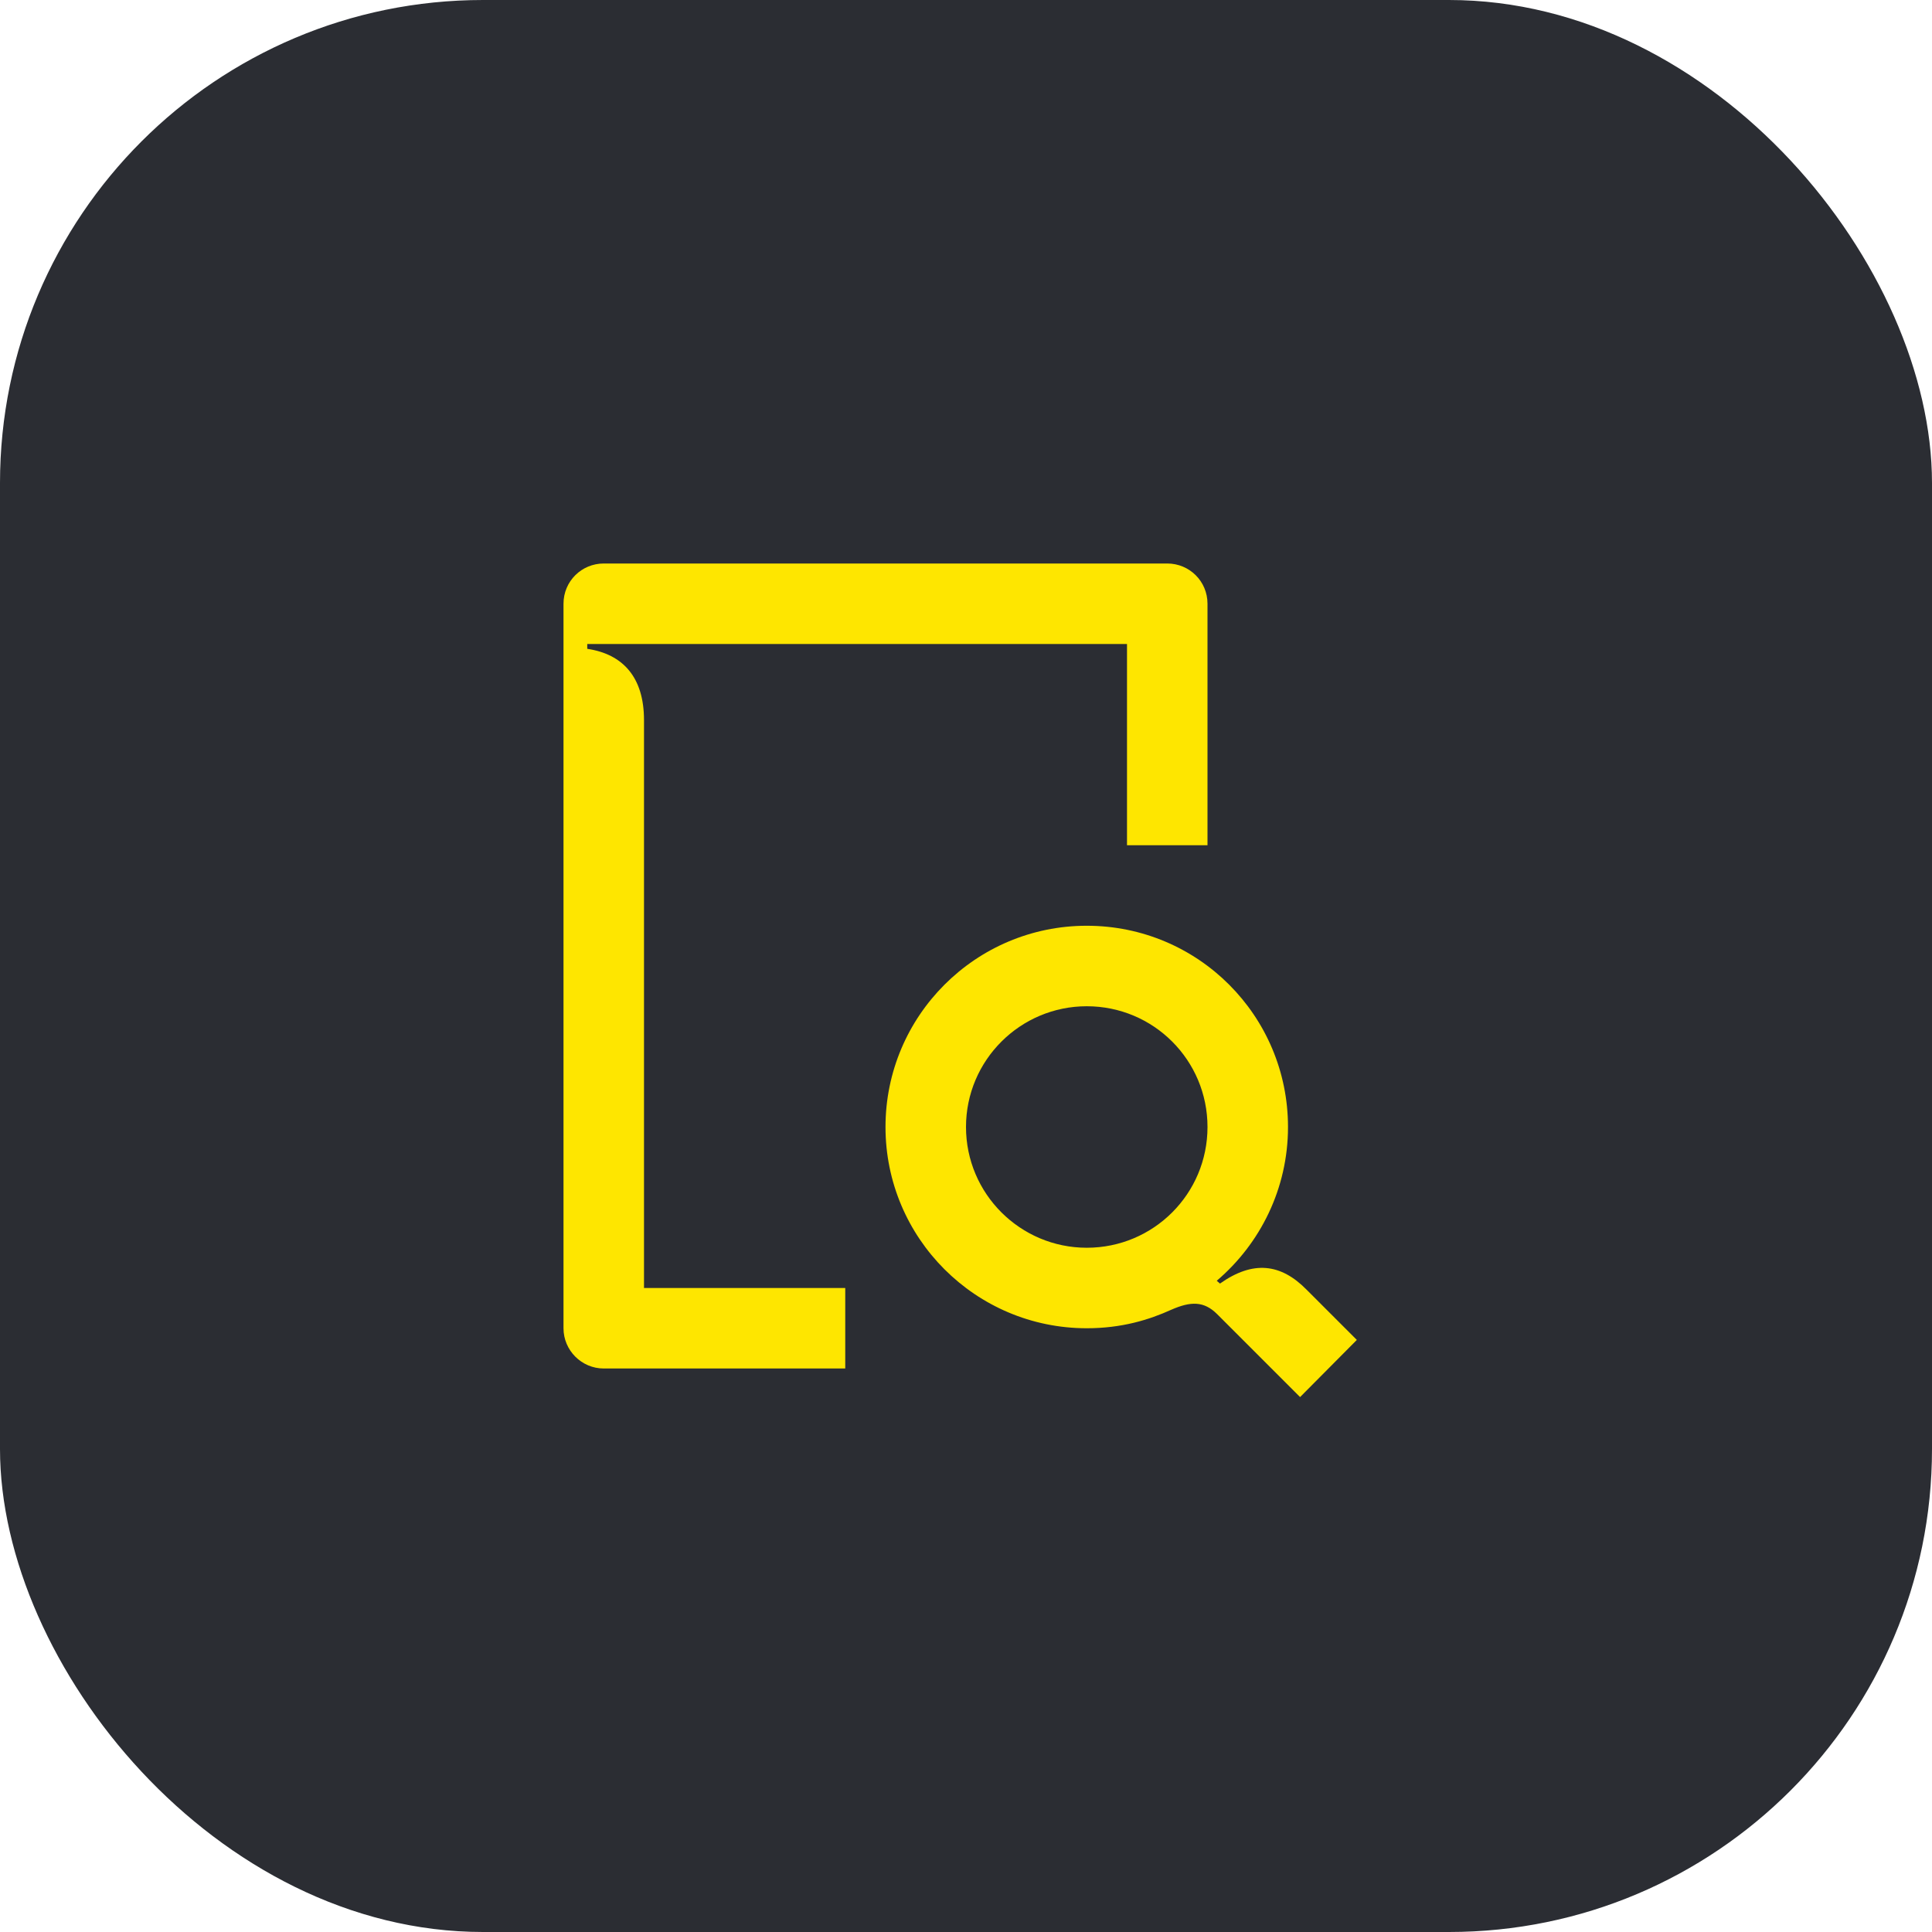 <svg width="48" height="48" viewBox="0 0 48 48" fill="none" xmlns="http://www.w3.org/2000/svg">
<rect width="48" height="48" rx="12" fill="#2B2D33"/>
<path d="M27 25C25.35 25 24 26.34 24 28C24 29.66 25.35 31 27 31C28.66 31 30 29.66 30 28C30 26.34 28.66 25 27 25ZM32.46 32.04L33.71 33.29L32.3 34.71L30.24 32.65C29.91 32.32 29.58 32.33 29.1 32.54C28.55 32.79 27.87 33 27 33C24.24 33 22 30.76 22 28C22 25.24 24.24 23 27 23C29.77 23 32 25.24 32 28C32 29.53 31.31 30.9 30.23 31.82L30.31 31.89C31.13 31.31 31.82 31.39 32.46 32.04ZM16 17.89C16 16.82 15.47 16.25 14.59 16.12V16H28V21H30V15C30 14.44 29.55 14 29 14H15C14.45 14 14 14.44 14 15V33C14 33.55 14.45 34 15 34H21V32H16V17.89Z" fill="#FEE600"/>
</svg>
